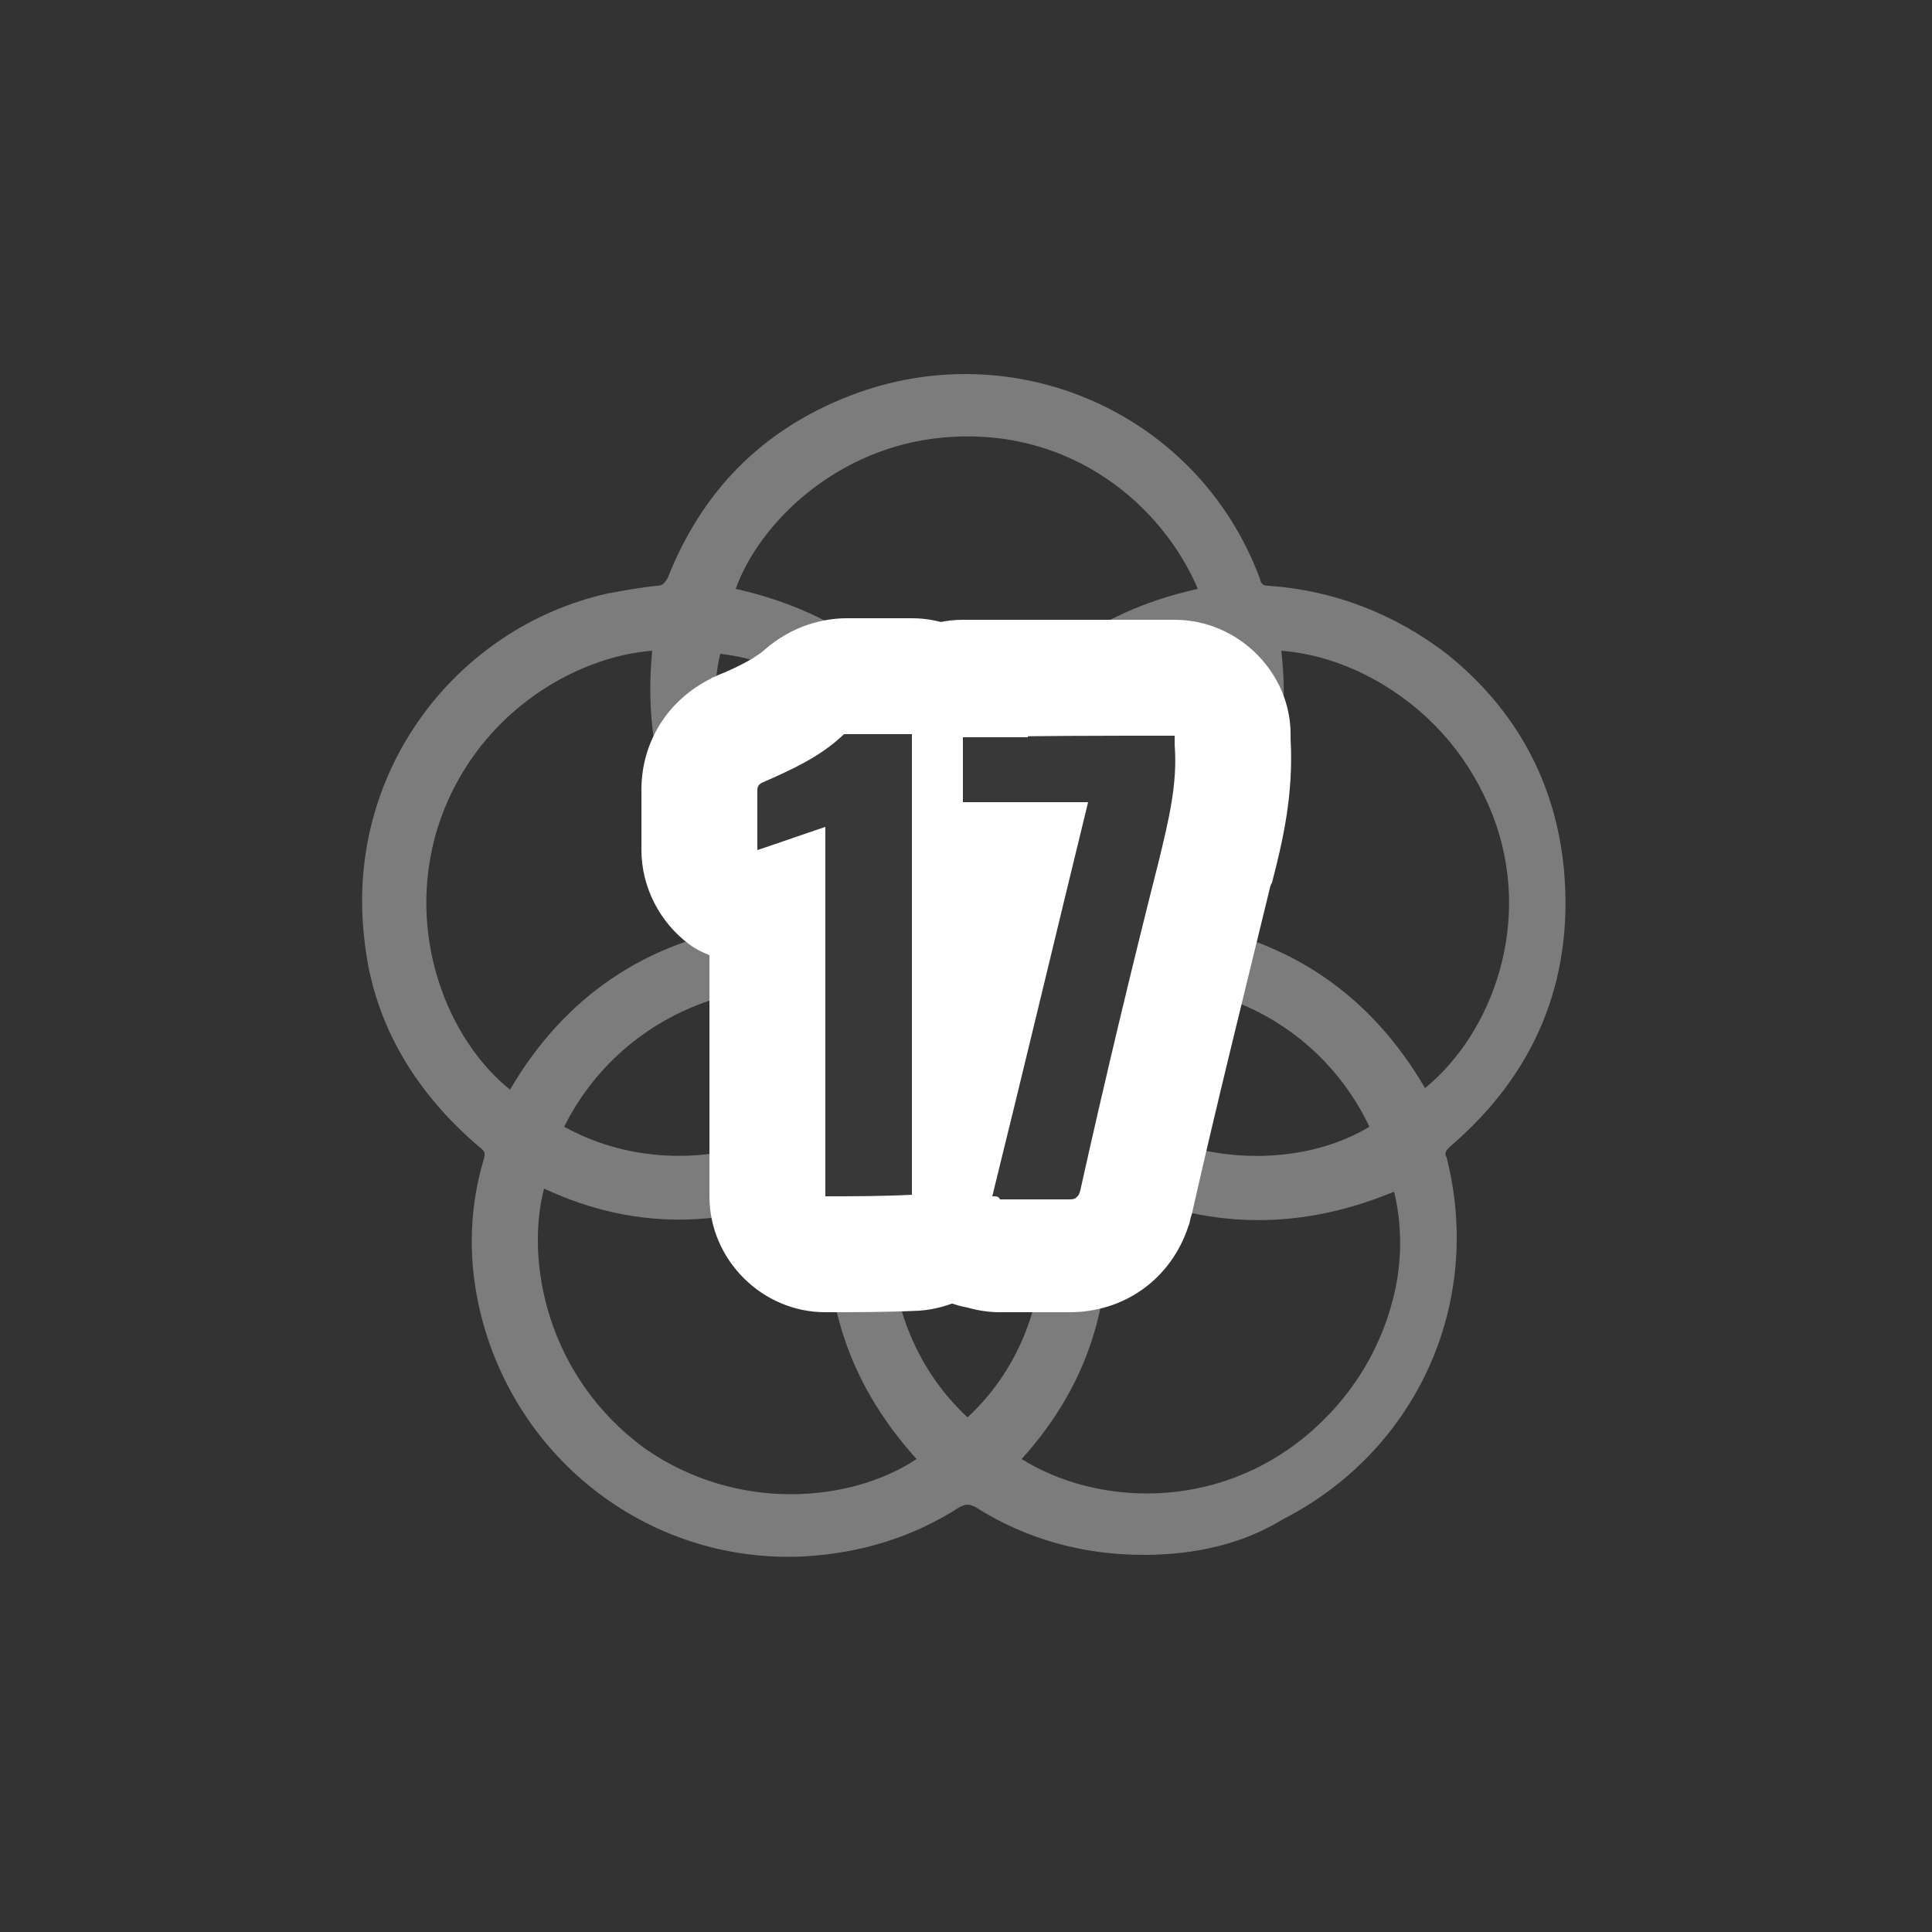 <?xml version="1.0" encoding="utf-8"?>
<!-- Generator: Adobe Illustrator 24.0.3, SVG Export Plug-In . SVG Version: 6.00 Build 0)  -->
<svg version="1.1" id="Layer_1" xmlns="http://www.w3.org/2000/svg" xmlns:xlink="http://www.w3.org/1999/xlink" x="0px" y="0px"
	 viewBox="0 0 125 125" style="enable-background:new 0 0 125 125;" xml:space="preserve">
<rect x="0" y="0" width="125" height="125" fill="#333333" stroke="none"/>
<style type="text/css">
	.st0{fill:#7C7C7C;}
	.st1{fill:#383838;}
	.st2{fill:#FFFFFF;}
</style>
<path class="st0" d="M74,100.6c-3.9,0-7.6-1-10.9-3.1c-0.4-0.2-0.6-0.2-1,0c-3.1,2-6.5,3-10.1,3.2c-10.2,0.5-19.1-6.6-21.1-16.6
	c-0.6-3-0.5-6.1,0.4-9.1c0.1-0.4,0.1-0.5-0.3-0.8c-4.1-3.5-6.8-7.9-7.4-13.2c-1.4-11,5.9-20.4,15.7-22.6c1.1-0.2,2.2-0.4,3.2-0.5
	c0.4,0,0.5-0.2,0.7-0.5c2.2-5.6,6.1-9.6,11.8-11.8c10.6-4.1,22.5,1.1,26.5,11.8c0.1,0.4,0.2,0.5,0.6,0.5c4.2,0.3,8.1,1.8,11.5,4.4
	c4.5,3.6,7.1,8.4,7.6,14.1c0.6,7.1-1.9,13.1-7.4,17.8c-0.2,0.2-0.4,0.4-0.2,0.7c2.4,9.5-2,19-10.6,23.4
	C80.4,99.9,77.3,100.6,74,100.6z M77.5,38.1c-2.3-5.4-8.2-10.5-16.4-9.8c-7,0.6-12,5.6-13.5,9.8c6.7,1.5,11.7,5.2,14.9,11.5
	C65.8,43.4,70.7,39.6,77.5,38.1z M42.2,42.1c-5.1,0.4-11.6,4.2-13.9,11.5C26.2,60.5,29,67.3,33,70.5c3.5-6,8.8-9.6,15.6-10.6
	C43.7,54.9,41.5,49.1,42.2,42.1z M35.2,76.9c-1.2,4.6,0.1,12.1,6.5,16.8c6,4.2,13.4,3.5,17.6,0.7c-4.6-5.1-6.5-11.1-5.4-18
	C47.7,79.5,41.4,79.8,35.2,76.9z M92.2,70.4c4.4-3.6,7-10.8,4.4-17.6c-1.4-3.6-3.8-6.5-7.1-8.5c-2-1.2-4.2-2-6.6-2.2
	c0.8,6.9-1.4,12.8-6.4,17.6C83.5,60.8,88.7,64.4,92.2,70.4z M71.3,76.4c1.1,6.9-0.6,12.9-5.2,18c4.8,3,12.5,3.4,18.4-1.5
	c3-2.5,5-5.8,5.8-9.6c0.4-2,0.4-4.1-0.1-6.2C83.7,79.8,77.4,79.5,71.3,76.4z M66.5,65.6c4.6,9.4,15.8,11.1,22.1,7.3
	C84.5,64.3,74.2,61.4,66.5,65.6z M62.5,68.5c-6.6,6.2-6.4,17.2,0.1,23.2C68.9,85.9,69.3,75.1,62.5,68.5z M36.5,72.9
	c8,4.4,18.4,0.7,22-7.1C51,61.6,40.7,64.5,36.5,72.9z M60.2,60.9c1.6-8.6-5-17.6-13.6-18.6C44.8,49.9,50.4,59.5,60.2,60.9z M65,60.9
	c9.8-1.4,15.2-11,13.6-18.6C69.7,43.4,63.4,52.5,65,60.9z"/>
<g>
	<g>
		<path class="st1" d="M64.7,81.2c-0.4,0-0.9-0.1-1.3-0.2c-0.8-0.2-1.6-0.7-2.1-1.4c-0.7-0.9-1-2.1-0.7-3.2
			c1.3-5.1,2.5-10.1,3.7-15.1c0.5-1.9,0.9-3.8,1.4-5.7h-3.3c-2.1,0-3.8-1.7-3.8-3.8v-4.2c0-2.1,1.7-3.8,3.8-3.8H76
			c2.1,0,3.8,1.7,3.8,3.8v0.5c0.3,3-0.4,5.6-1,8.2l-0.1,0.2c-1.7,7-3.5,14.2-5.1,21.3c0,0.1-0.1,0.2-0.1,0.4
			c-0.6,1.9-2.2,3.1-4.2,3.1H64.7z"/>
		<path class="st2" d="M76,47.6c0,0.2,0,0.4,0,0.6c0.2,2.5-0.4,4.9-1,7.4c-1.8,7.1-3.5,14.2-5.1,21.4c-0.1,0.4-0.2,0.5-0.6,0.5
			c-1.5,0-3,0-4.5,0c-0.1-0.1-0.2-0.1-0.5-0.1c2.1-8.5,4.1-16.9,6.2-25.5c-2.8,0-5.4,0-8.1,0c0-1.5,0-2.9,0-4.2
			C66.8,47.6,71.3,47.6,76,47.6 M76,40.1H62.3c-4.1,0-7.5,3.4-7.5,7.5v4.2c0,3.7,2.6,6.7,6.1,7.4c-0.1,0.4-0.2,0.8-0.3,1.2
			c-1.2,4.9-2.4,10.1-3.7,15.1c-0.6,2.2-0.1,4.6,1.4,6.4c1.1,1.4,2.6,2.4,4.3,2.7c0.7,0.2,1.4,0.3,2.1,0.3h4.5
			c3.6,0,6.6-2.2,7.7-5.6c0.1-0.2,0.1-0.5,0.2-0.7c1.6-7.1,3.4-14.3,5.1-21.3l0.1-0.2c0.7-2.7,1.4-5.7,1.2-9.3v-0.3
			C83.5,43.5,80.1,40.1,76,40.1L76,40.1z"/>
	</g>
	<g>
		<path class="st1" d="M53.3,81.1c-2.1,0-3.8-1.7-3.8-3.8V58.7c-0.2,0-0.4,0.1-0.6,0.1c-0.8,0-1.5-0.2-2.2-0.7c-1-0.7-1.6-1.8-1.6-3
			v-3.9c0-1.6,0.9-3.1,2.4-3.9c0.1,0,0.1-0.1,0.2-0.1c1.4-0.6,2.9-1.3,4-2.3c0.4-0.4,1.3-1.2,2.8-1.2H59c2.1,0,3.8,1.7,3.8,3.8v29.8
			c0,2-1.5,3.6-3.5,3.7C57.2,81.1,55.3,81.1,53.3,81.1z"/>
		<path class="st2" d="M59,47.5c0,10,0,19.9,0,29.8c-1.9,0.1-3.8,0.1-5.6,0.1c0-8,0-15.9,0-23.9c-1.5,0.5-2.9,1-4.4,1.5
			c0-0.4,0-0.8,0-1c0-0.9,0-1.9,0-2.9c0-0.2,0.1-0.4,0.4-0.5c1.8-0.8,3.6-1.6,5.1-3c0.1-0.1,0.1-0.1,0.2-0.1
			C56.1,47.5,57.6,47.5,59,47.5 M59,40h-4.2c-1.4,0-3.5,0.4-5.4,2.1c-0.7,0.6-2.2,1.3-3,1.6c-0.1,0.1-0.3,0.1-0.4,0.2
			c-2.8,1.4-4.5,4.1-4.5,7.2V54v1c0,2.4,1.2,4.7,3.1,6.1c0.4,0.3,0.8,0.5,1.3,0.7v15.6c0,4.1,3.4,7.5,7.5,7.5c2,0,4,0,6.1-0.1
			c3.9-0.3,7-3.5,7-7.5V47.5C66.5,43.4,63.1,40,59,40L59,40z"/>
	</g>
	<g>
		<path class="st1" d="M64.2,77.4c2.1-8.5,4.1-16.9,6.2-25.5c-2.8,0-5.4,0-8.1,0c0-1.5,0-2.9,0-4.2c4.5,0,9,0,13.6,0
			c0,0.2,0,0.4,0,0.6c0.2,2.5-0.4,4.9-1,7.4c-1.8,7.1-3.5,14.2-5.1,21.4c-0.1,0.4-0.2,0.5-0.6,0.5c-1.5,0-3,0-4.5,0
			C64.6,77.4,64.5,77.4,64.2,77.4z"/>
	</g>
</g>
</svg>
